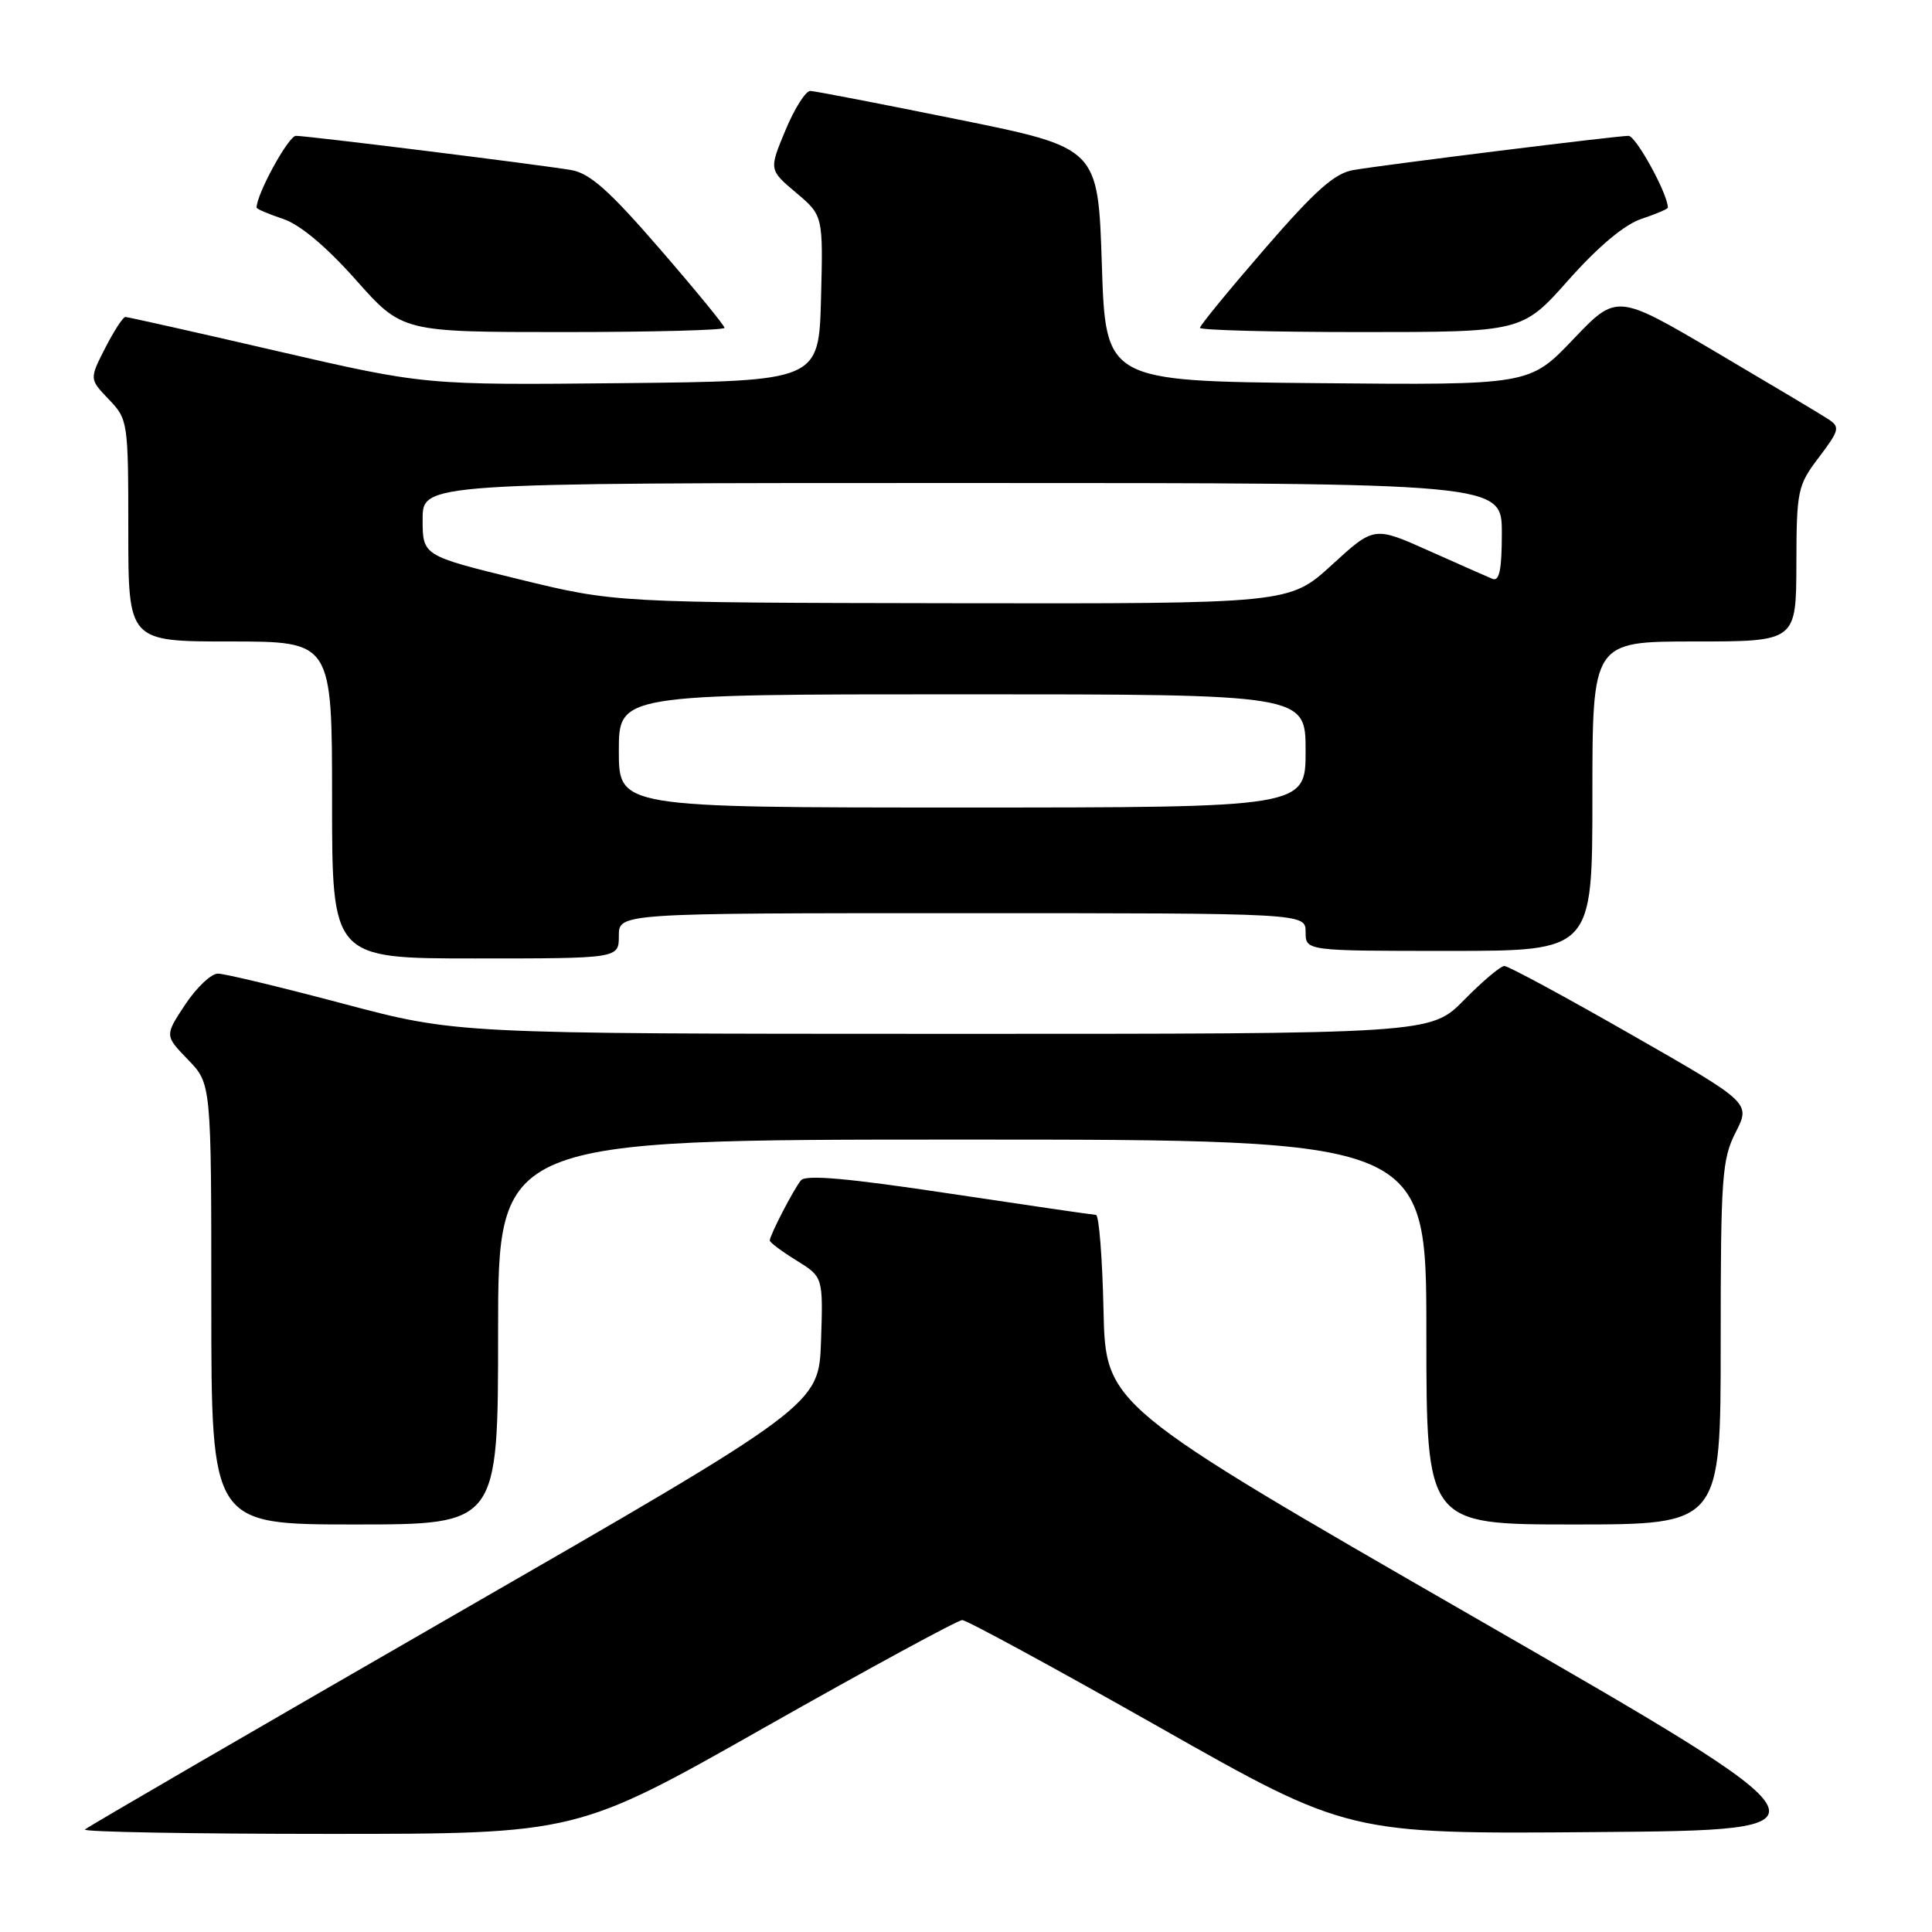 <?xml version="1.0" encoding="UTF-8" standalone="no"?>
<!DOCTYPE svg PUBLIC "-//W3C//DTD SVG 1.1//EN" "http://www.w3.org/Graphics/SVG/1.1/DTD/svg11.dtd" >
<svg xmlns="http://www.w3.org/2000/svg" xmlns:xlink="http://www.w3.org/1999/xlink" version="1.1" viewBox="0 0 256 256">
 <g >
 <path fill="currentColor"
d=" M 101.43 228.83 C 115.19 221.04 126.92 214.67 127.50 214.67 C 128.08 214.67 139.82 221.05 153.59 228.85 C 178.62 243.03 178.62 243.03 211.48 242.76 C 244.33 242.50 244.33 242.50 195.42 214.34 C 146.50 186.18 146.50 186.18 146.22 173.59 C 146.07 166.67 145.62 160.99 145.22 160.98 C 144.82 160.97 136.06 159.69 125.74 158.14 C 112.35 156.12 106.74 155.62 106.12 156.41 C 105.10 157.69 102.00 163.69 102.00 164.37 C 102.00 164.63 103.59 165.82 105.54 167.02 C 109.07 169.21 109.07 169.21 108.79 177.70 C 108.50 186.18 108.50 186.18 60.16 214.01 C 33.58 229.32 11.56 242.10 11.25 242.42 C 10.93 242.74 25.46 243.00 43.55 243.00 C 76.43 243.00 76.43 243.00 101.43 228.83 Z  M 66.00 176.50 C 66.00 151.00 66.00 151.00 127.50 151.00 C 189.00 151.00 189.00 151.00 189.00 176.50 C 189.00 202.00 189.00 202.00 208.50 202.00 C 228.00 202.00 228.00 202.00 228.00 177.96 C 228.00 155.95 228.17 153.59 229.99 150.03 C 231.97 146.13 231.97 146.13 216.12 137.07 C 207.40 132.08 199.85 128.00 199.34 128.00 C 198.83 128.00 196.43 130.03 194.00 132.50 C 189.58 137.00 189.58 137.00 125.04 136.99 C 60.50 136.98 60.50 136.98 45.50 133.00 C 37.25 130.81 29.77 129.01 28.88 129.01 C 27.99 129.00 26.04 130.85 24.54 133.11 C 21.82 137.22 21.82 137.22 24.91 140.41 C 28.00 143.60 28.00 143.60 28.00 172.80 C 28.00 202.00 28.00 202.00 47.00 202.00 C 66.00 202.00 66.00 202.00 66.00 176.50 Z  M 82.00 124.00 C 82.00 121.00 82.00 121.00 127.50 121.00 C 173.00 121.00 173.00 121.00 173.00 123.50 C 173.00 126.00 173.00 126.00 192.00 126.00 C 211.00 126.00 211.00 126.00 211.00 105.50 C 211.00 85.00 211.00 85.00 224.50 85.00 C 238.00 85.00 238.00 85.00 238.03 74.75 C 238.05 64.96 238.19 64.32 241.02 60.59 C 243.75 56.98 243.84 56.58 242.24 55.53 C 241.28 54.90 234.59 50.91 227.37 46.65 C 214.23 38.91 214.23 38.91 208.45 44.97 C 202.67 51.03 202.67 51.03 174.58 50.77 C 146.50 50.50 146.50 50.50 146.00 35.04 C 145.50 19.59 145.50 19.59 127.00 15.84 C 116.83 13.78 108.00 12.07 107.38 12.05 C 106.77 12.02 105.28 14.36 104.08 17.25 C 101.89 22.50 101.89 22.50 105.48 25.53 C 109.07 28.56 109.07 28.56 108.79 39.53 C 108.50 50.50 108.50 50.50 82.40 50.77 C 56.29 51.03 56.29 51.03 36.73 46.52 C 25.98 44.03 16.92 42.00 16.61 42.00 C 16.30 42.00 15.10 43.85 13.94 46.11 C 11.84 50.23 11.84 50.23 14.42 52.92 C 16.95 55.56 17.00 55.87 17.00 70.30 C 17.00 85.00 17.00 85.00 30.50 85.00 C 44.00 85.00 44.00 85.00 44.00 106.00 C 44.00 127.00 44.00 127.00 63.00 127.00 C 82.00 127.00 82.00 127.00 82.00 124.00 Z  M 96.00 43.44 C 96.00 43.13 92.14 38.42 87.42 32.97 C 80.71 25.22 78.15 22.95 75.67 22.53 C 71.27 21.79 40.79 18.00 39.21 18.00 C 38.23 18.00 34.00 25.70 34.00 27.51 C 34.00 27.69 35.57 28.36 37.49 29.00 C 39.73 29.74 43.19 32.63 47.14 37.07 C 53.29 44.00 53.29 44.00 74.65 44.00 C 86.39 44.00 96.00 43.75 96.00 43.44 Z  M 207.86 37.07 C 211.81 32.63 215.27 29.74 217.51 29.00 C 219.43 28.36 221.00 27.69 221.00 27.51 C 221.00 25.70 216.77 18.00 215.79 18.00 C 214.21 18.00 183.73 21.79 179.33 22.53 C 176.85 22.95 174.29 25.22 167.58 32.97 C 162.86 38.42 159.00 43.13 159.00 43.44 C 159.00 43.75 168.61 44.00 180.35 44.00 C 201.71 44.00 201.71 44.00 207.86 37.07 Z  M 82.00 99.50 C 82.00 92.00 82.00 92.00 127.50 92.00 C 173.00 92.00 173.00 92.00 173.00 99.50 C 173.00 107.00 173.00 107.00 127.50 107.00 C 82.00 107.00 82.00 107.00 82.00 99.50 Z  M 68.75 76.75 C 56.00 73.63 56.00 73.63 56.00 68.81 C 56.00 64.00 56.00 64.00 127.50 64.00 C 199.00 64.00 199.00 64.00 199.00 70.61 C 199.00 75.50 198.68 77.08 197.75 76.70 C 197.06 76.41 193.25 74.73 189.29 72.96 C 182.07 69.73 182.07 69.73 176.46 74.87 C 170.84 80.00 170.84 80.00 126.17 79.93 C 81.50 79.86 81.50 79.86 68.75 76.75 Z "/>
</g>
</svg>